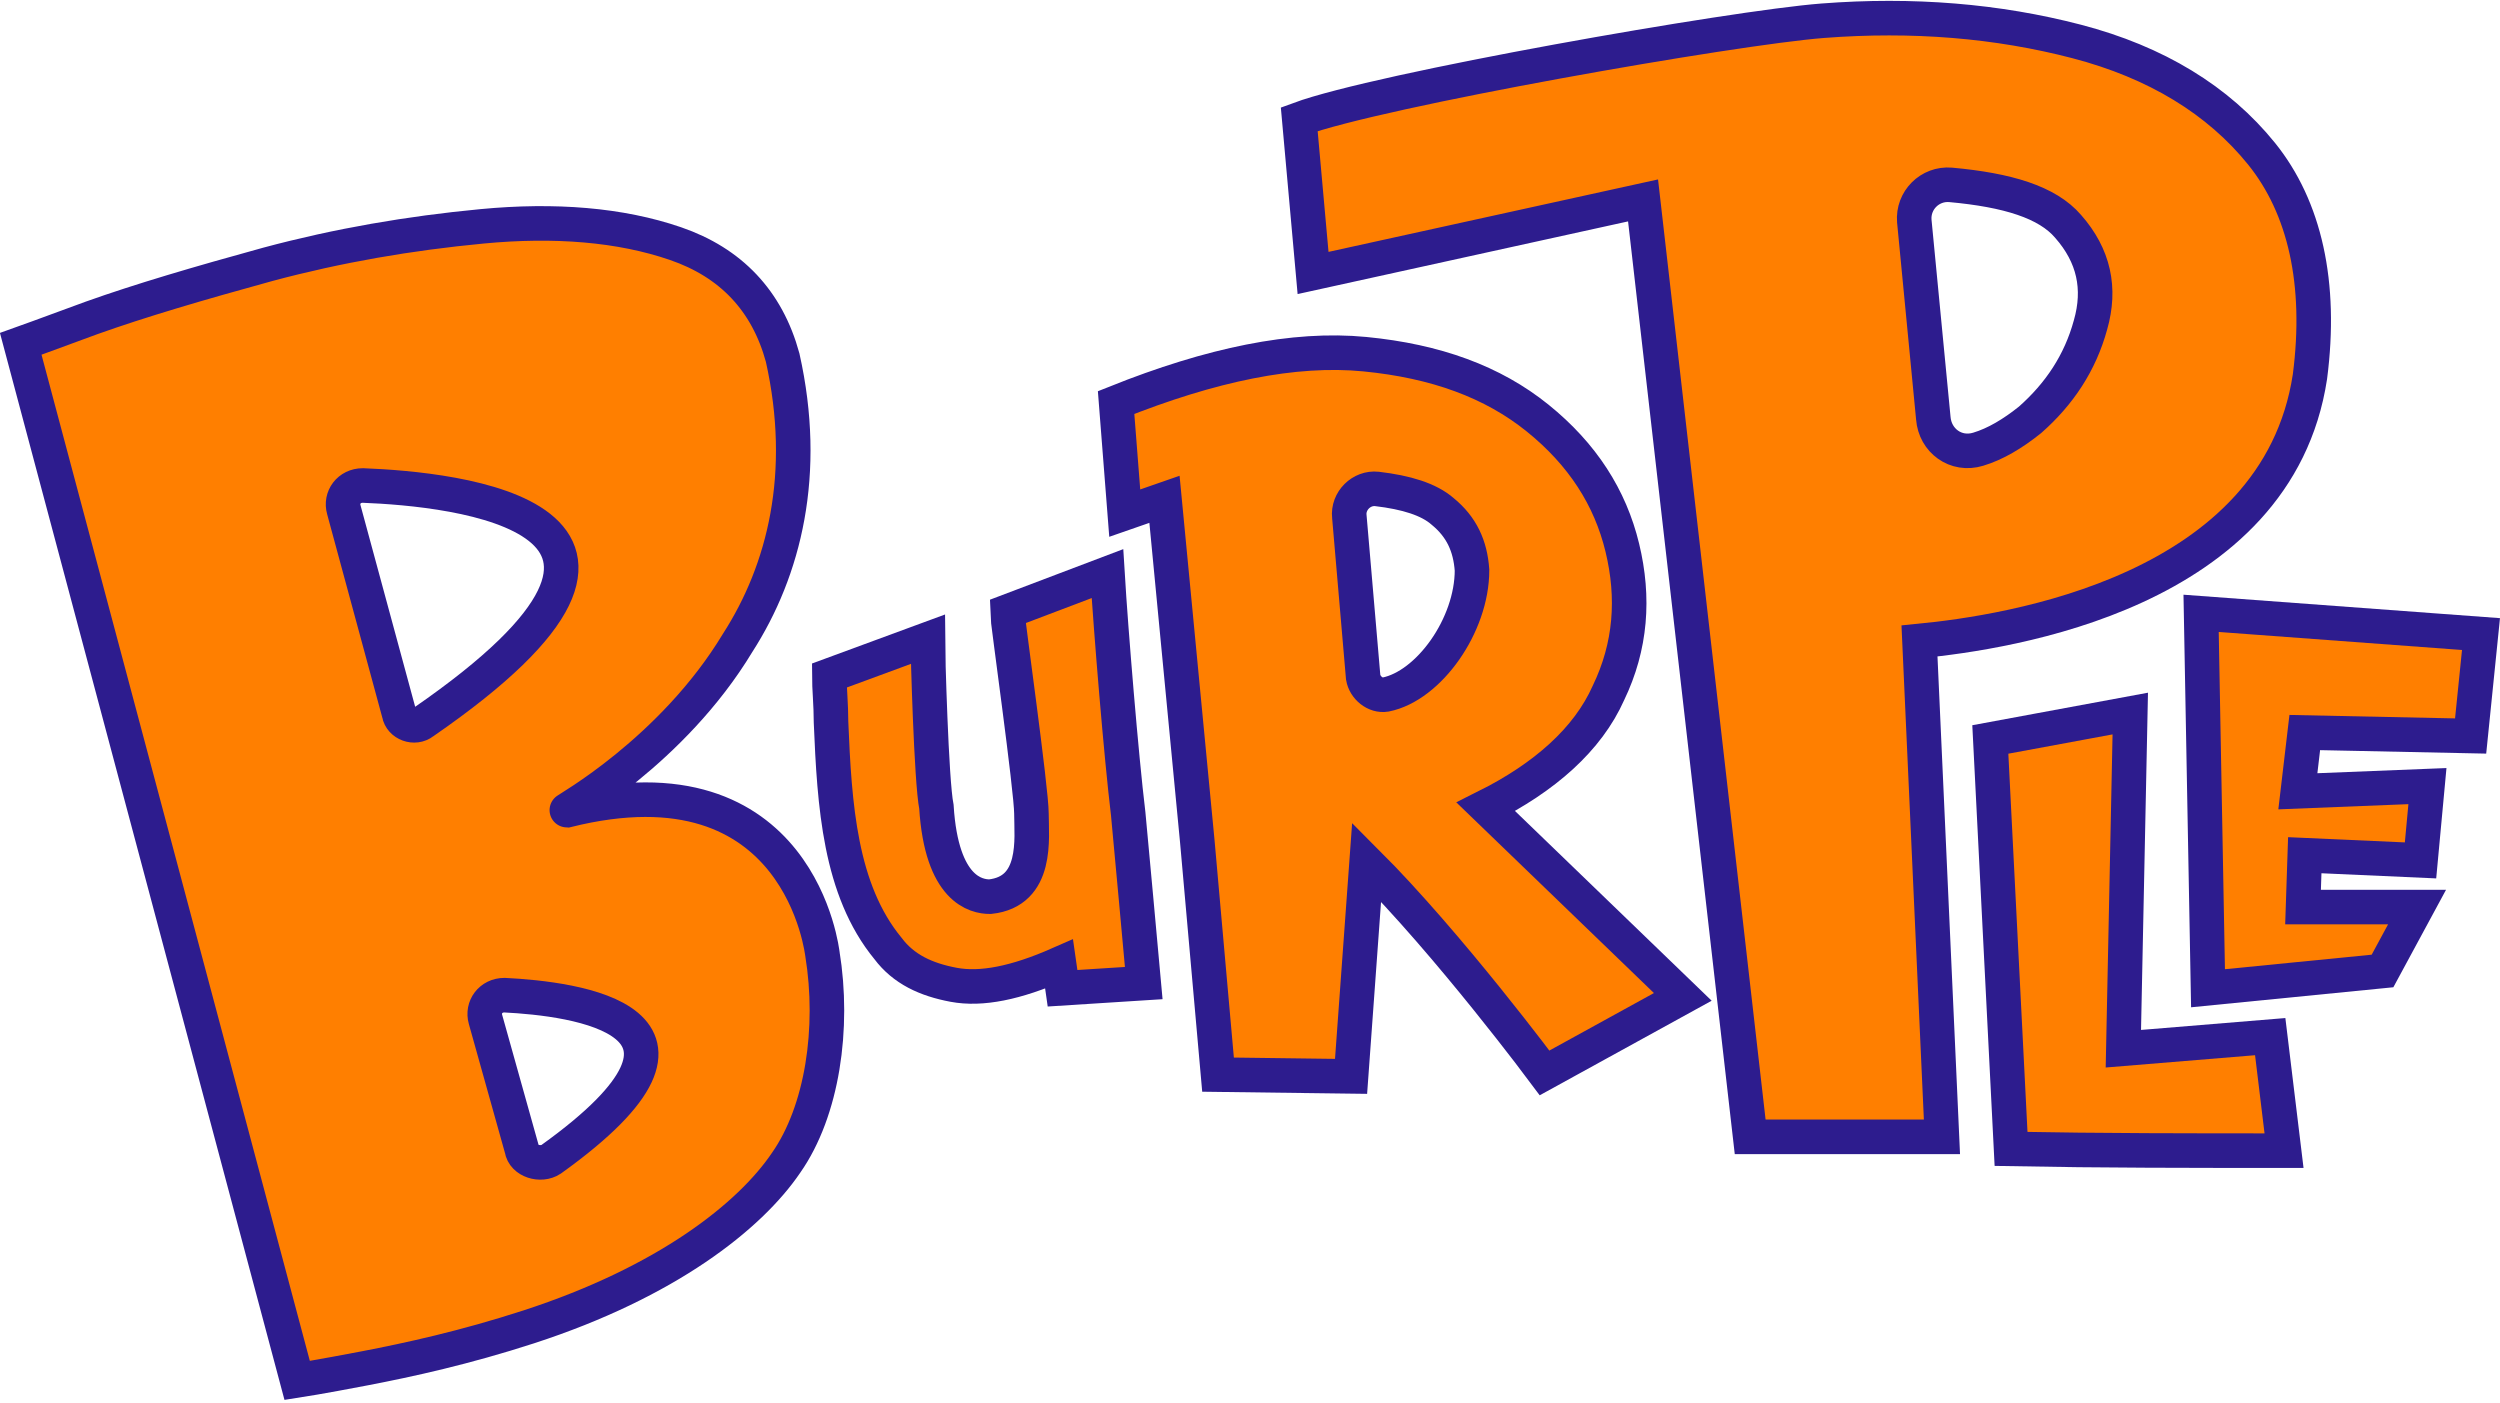 <?xml version="1.0" encoding="utf-8"?>
<!-- Generator: Adobe Illustrator 28.1.0, SVG Export Plug-In . SVG Version: 6.00 Build 0)  -->
<svg version="1.0" id="Layer_1" xmlns="http://www.w3.org/2000/svg" xmlns:xlink="http://www.w3.org/1999/xlink" x="0px" y="0px"
	 viewBox="0 0 144.7 81.2" style="enable-background:new 0 0 144.7 81.2;" xml:space="preserve">
<style type="text/css">
	.st0{fill:#FF7F00;stroke:#2D1C8E;stroke-width:2;stroke-miterlimit:10;}
</style>
<path id="e" class="st0" d="M143.6,36.7l-0.6,5.9l-9.6-0.2l-0.4,3.4l7.5-0.3l-0.4,4.3l-6.7-0.3l-0.1,3l6.6,0l-2,3.7l-10.1,1
	l-0.4-21.7L143.6,36.7z"/>
<path id="l" class="st0" d="M123.3,41.3l-0.4,19.4l8.5-0.7l0.8,6.6c-5.3,0-10.6,0-15.8-0.1l-1.2-23.7L123.3,41.3z"/>
<path id="p" class="st0" d="M112.4,65.8h-11.1l-6.2-54.2L76,15.8l-0.8-8.9c4.6-1.7,25.1-5.3,30.3-5.7c5.2-0.4,10.1,0,14.7,1.2
	c4.6,1.2,8.2,3.4,10.7,6.5s3.5,7.5,2.8,12.9c-1.9,12.5-17.5,14.8-22.6,15.3L112.4,65.8L112.4,65.8z M111.9,24.2
	c0.1,1.3,1.3,2.2,2.6,1.8c1-0.3,2-0.9,3-1.7c1.7-1.5,2.9-3.3,3.5-5.5c0.6-2.1,0.2-4-1.3-5.7c-1.2-1.4-3.5-2.1-6.8-2.4
	c-1.2-0.1-2.2,0.9-2.1,2.1L111.9,24.2L111.9,24.2z"/>
<path id="r" class="st0" d="M70.5,62.2l-1.2-13.5l-1.9-19.8l-2.3,0.8l-0.5-6.4c5.5-2.2,10.3-3.2,14.4-2.8c4.1,0.4,7.4,1.6,10,3.7
	s4.2,4.6,4.9,7.5c0.7,2.9,0.5,5.7-0.8,8.4c-1.2,2.7-3.7,4.9-7.1,6.6l11.4,11l-8,4.4c0,0-5.5-7.4-10.3-12.2l-0.9,12.4L70.5,62.2z
	 M83.5,29.6c-0.8-0.7-2.1-1.1-3.8-1.3c-0.9-0.1-1.7,0.7-1.6,1.6l0.8,9.3c0.1,0.6,0.7,1.1,1.3,1c2.5-0.5,5-4,5-7.2
	C85.1,31.6,84.6,30.5,83.5,29.6L83.5,29.6z"/>
<path id="u" class="st0" d="M53.7,37c0,0.7,0.2,8.2,0.5,9.7c0.3,4.8,2.3,5.2,3.1,5.2c2.8-0.3,2.4-3.4,2.4-4.8
	c0-1.4-1.4-11.3-1.4-11.7l5.8-2.2c0.2,3.3,0.8,10.6,1.2,13.9c0.3,3.2,0.6,6.5,0.9,9.8l-4.7,0.3l-0.2-1.4c-2.5,1.1-4.5,1.5-6.1,1.2
	s-2.9-0.9-3.8-2.1c-2.8-3.4-3.1-8.3-3.3-13.1c0-1-0.1-2-0.1-2.7L53.7,37z"/>
<path id="b" class="st0" d="M1.2,19.9c0,0,1.4-0.5,4.1-1.5c2.8-1,6.2-2,10.2-3.1c4.1-1.1,8.2-1.8,12.4-2.2c4.2-0.4,8-0.1,11.2,1
	c3.2,1.1,5.3,3.3,6.2,6.6c1.5,6.7,0.1,12.3-2.6,16.5c-3.8,6.3-10,9.7-9.9,9.7c13.6-3.4,14.8,8.4,14.8,8.3c0.7,4.3,0,9.1-2.1,12.1
	c-2.1,3.1-6.9,6.9-14.9,9.5c-3.7,1.2-6.9,1.9-9.5,2.4s-3.9,0.7-3.9,0.7L1.2,19.9z M24.5,41.8c17.4-12,1.7-13.5-3.5-13.7
	c-0.8,0-1.3,0.7-1.1,1.4l3.2,11.8C23.2,41.9,24,42.2,24.5,41.8L24.5,41.8z M31.9,67.1c11.3-8.1,1.3-9.3-2.7-9.5
	c-0.8,0-1.3,0.7-1.1,1.4l2.1,7.5C30.3,67.2,31.3,67.5,31.9,67.1z"/>
</svg>
